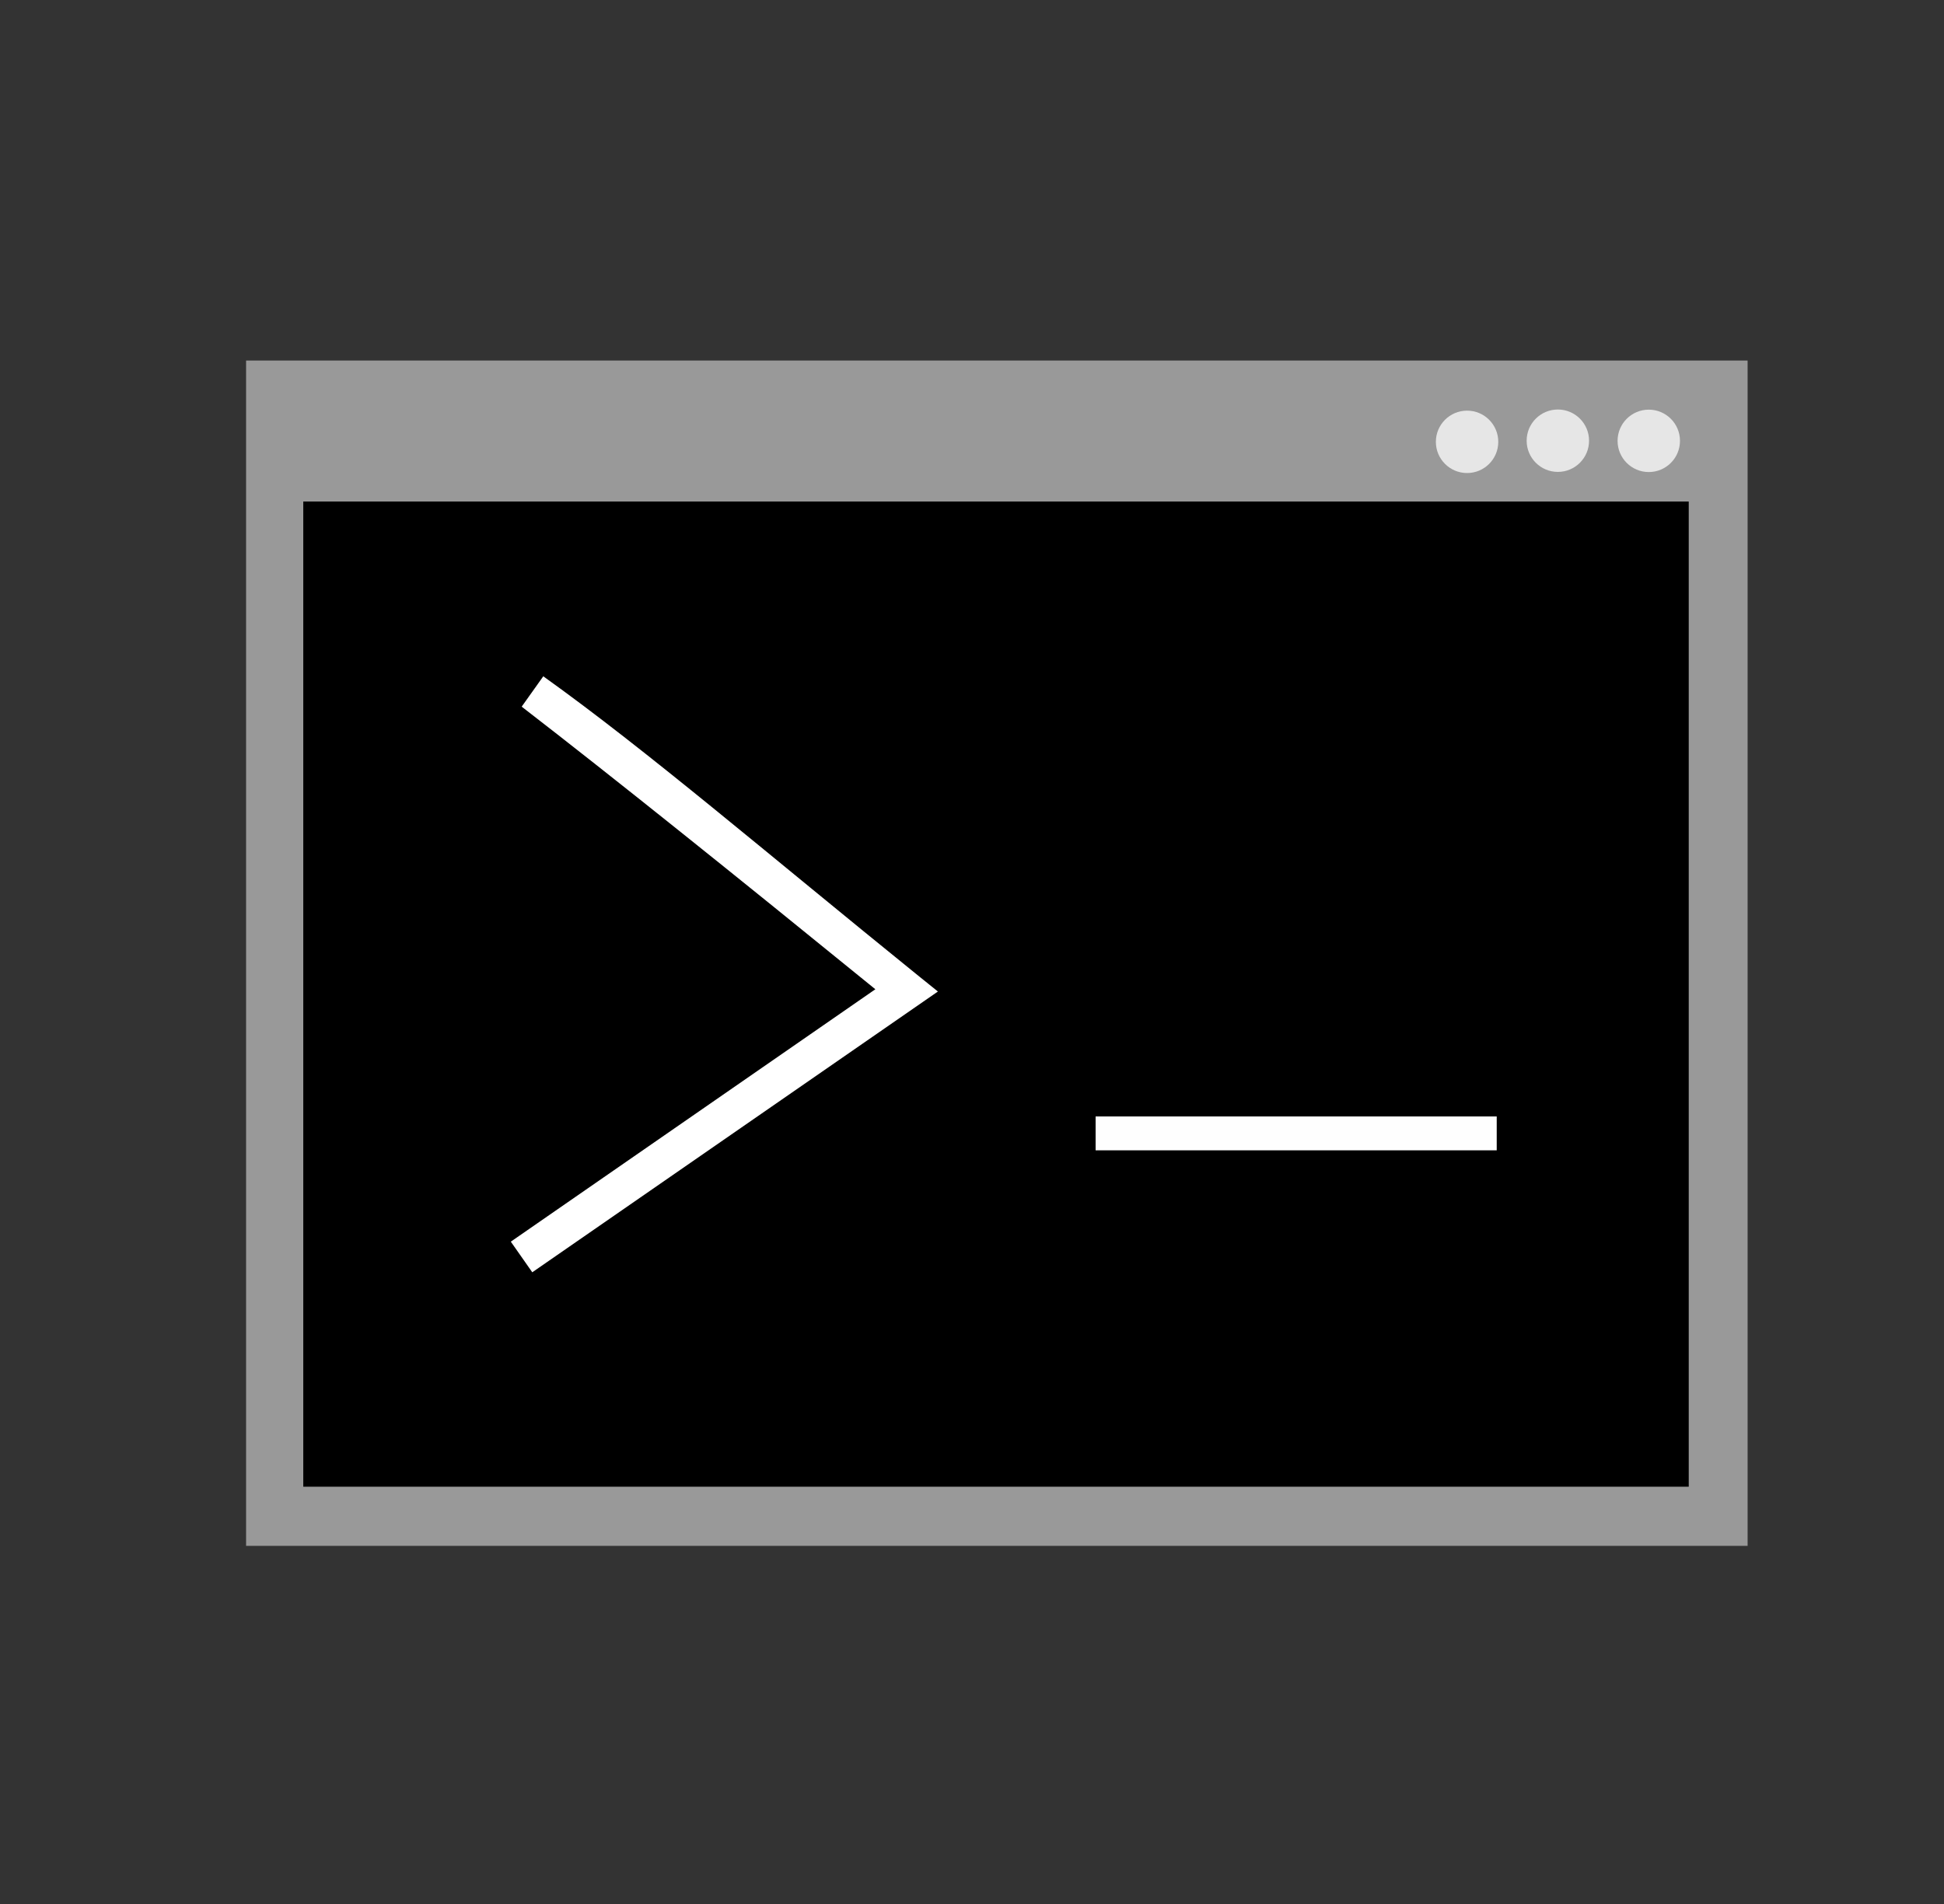 <?xml version="1.0" encoding="UTF-8" standalone="no"?>
<!-- Created with Inkscape (http://www.inkscape.org/) -->

<svg
   width="52.042"
   height="50.98"
   viewBox="0 0 13.769 13.488"
   version="1.1"
   id="svg5"
   inkscape:version="1.2 (dc2aedaf03, 2022-05-15)"
   sodipodi:docname="shell.svg"
   xmlns:inkscape="http://www.inkscape.org/namespaces/inkscape"
   xmlns:sodipodi="http://sodipodi.sourceforge.net/DTD/sodipodi-0.dtd"
   xmlns="http://www.w3.org/2000/svg"
   xmlns:svg="http://www.w3.org/2000/svg">
  <rect x="0" y="0" width="13.769" height="13.488" fill="#333333" stroke="none"/>
  <sodipodi:namedview
     id="namedview7"
     pagecolor="#505050"
     bordercolor="#eeeeee"
     borderopacity="1"
     inkscape:showpageshadow="0"
     inkscape:pageopacity="0"
     inkscape:pagecheckerboard="0"
     inkscape:deskcolor="#505050"
     inkscape:document-units="mm"
     showgrid="false"
     inkscape:zoom="22.479404"
     inkscape:cx="26.090549"
     inkscape:cy="25.57897"
     inkscape:window-width="2560"
     inkscape:window-height="1355"
     inkscape:window-x="0"
     inkscape:window-y="0"
     inkscape:window-maximized="1"
     inkscape:current-layer="layer1" />
  <defs
     id="defs2" />
  <g
     inkscape:label="Layer 1"
     inkscape:groupmode="layer"
     id="layer1">
    <rect
       style="fill:#999999;stroke-width:0.265"
       id="rect113"
       width="10.635"
       height="8.397"
       x="1.743"
       y="2.554" />
    <rect
       style="fill:#000000;stroke-width:0.265"
       id="rect255"
       width="9.813"
       height="6.979"
       x="2.148"
       y="3.553" />
    <ellipse
       style="fill:#e6e6e6;stroke-width:0.265"
       id="path413-6"
       cx="11.678"
       cy="3.123"
       rx="0.221"
       ry="0.221" />
    <ellipse
       style="fill:#e6e6e6;stroke-width:0.265"
       id="path413-3"
       cx="11.034"
       cy="3.122"
       rx="0.221"
       ry="0.221" />
    <ellipse
       style="fill:#e6e6e6;stroke-width:0.265"
       id="path413"
       cx="10.391"
       cy="3.13"
       rx="0.221"
       ry="0.221" />
    <path
       style="fill:none;fill-rule:evenodd;stroke:#000000;stroke-width:0.265px;stroke-linecap:butt;stroke-linejoin:miter;stroke-opacity:1"
       d="M 5.95,4.752 2.798,6.743"
       id="path2898"
       inkscape:connector-type="polyline"
       inkscape:connector-curvature="0" />
    <path
       style="fill:none;fill-rule:evenodd;stroke:#000000;stroke-width:0.265px;stroke-linecap:butt;stroke-linejoin:miter;stroke-opacity:1"
       d="M 3.676,9.363 H 3.538"
       id="path2970"
       inkscape:connector-type="polyline"
       inkscape:connector-curvature="0" />
    <path
       style="display:inline;fill:none;fill-rule:evenodd;stroke:#fefefe;stroke-width:0.24px;stroke-linecap:butt;stroke-linejoin:miter;stroke-opacity:1"
       d="m 7.76,8.029 h 2.721 v 0.013"
       id="path3702"
       inkscape:connector-type="orthogonal"
       inkscape:connector-curvature="0" />
    <path
       style="display:inline;fill:none;fill-rule:evenodd;stroke:#000000;stroke-width:0.265px;stroke-linecap:butt;stroke-linejoin:miter;stroke-opacity:1"
       d="m 15.615,8.457 v 0"
       id="path3712"
       inkscape:connector-type="polyline"
       inkscape:connector-curvature="0" />
    <path
       style="color:#000000;fill:#ffffff;fill-rule:evenodd;-inkscape-stroke:none"
       d="M 3.848,4.791 3.695,5.006 C 4.344,5.507 5.202,6.196 6.2,7.008 L 3.618,8.796 3.77,9.013 6.643,7.024 6.504,6.912 C 5.43,6.043 4.581,5.315 3.848,4.791 Z"
       id="path1034"
       sodipodi:nodetypes="cccccccc" />
  </g>
</svg>
